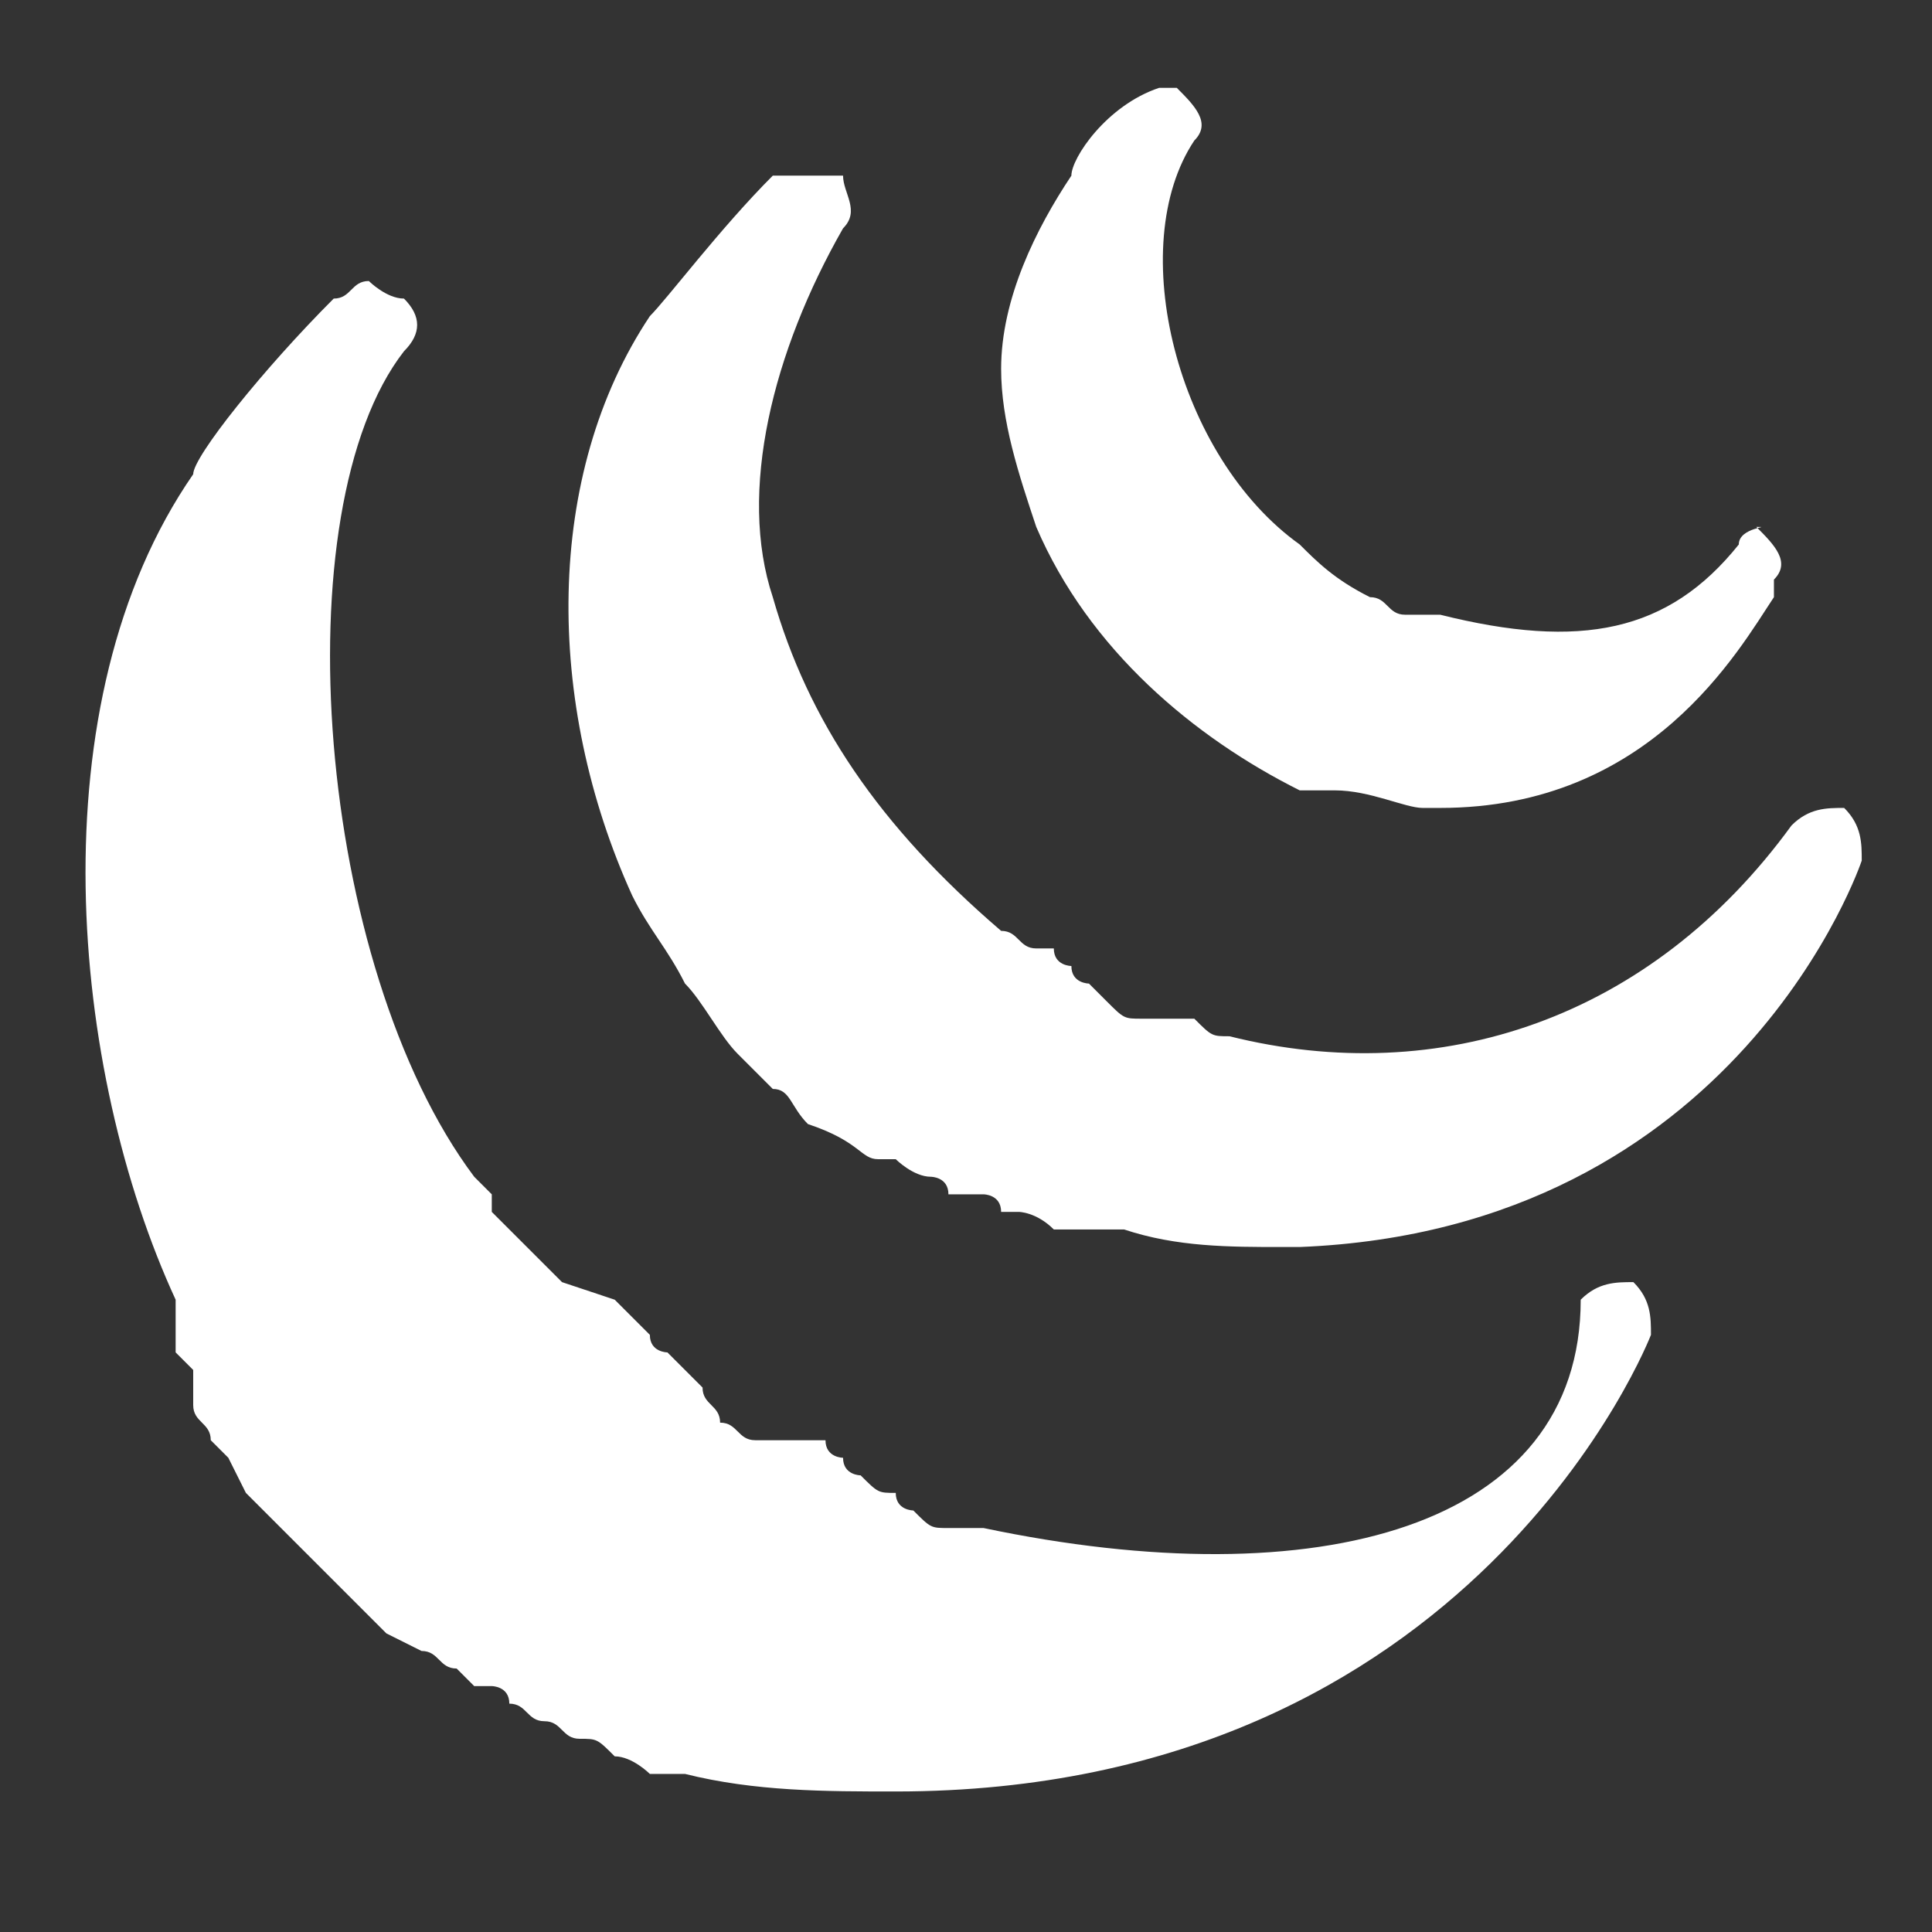 <?xml version="1.0" encoding="utf-8"?>
<!-- Generator: Adobe Illustrator 24.0.2, SVG Export Plug-In . SVG Version: 6.00 Build 0)  -->
<svg version="1.1" id="Layer_1" xmlns="http://www.w3.org/2000/svg" xmlns:xlink="http://www.w3.org/1999/xlink" x="0px" y="0px"
	 viewBox="0 0 11 11" style="enable-background:new 0 0 11 11;" xml:space="preserve">
<rect x="0" y="0" width="11" height="11" fill="#333333" stroke="none"/>
<style type="text/css">
	.st0{fill:#FFFFFF;}
</style>
<title>Asset 15</title>
<path id="surface1" class="st0" d="M6.6,0.5C6.6,0.5,6.6,0.5,6.6,0.5C6.3,0.6,6.1,0.9,6.1,1C5.9,1.3,5.7,1.7,5.7,2.1
	c0,0.3,0.1,0.6,0.2,0.9c0.3,0.7,0.9,1.2,1.5,1.5l0.1,0c0,0,0,0,0,0l0,0c0,0,0.1,0,0.1,0c0.2,0,0.4,0.1,0.5,0.1c0,0,0.1,0,0.1,0
	c1.2,0,1.7-0.9,1.9-1.2c0,0,0-0.1,0-0.1c0,0,0,0,0,0c0.1-0.1,0-0.2-0.1-0.3C10.1,3,9.9,3,9.9,3.1h0C9.5,3.6,9,3.7,8.2,3.5
	C8.1,3.5,8,3.5,8,3.5c-0.1,0-0.1-0.1-0.2-0.1C7.6,3.3,7.5,3.2,7.4,3.1c-0.7-0.5-1-1.7-0.6-2.3c0.1-0.1,0-0.2-0.1-0.3
	C6.7,0.5,6.7,0.5,6.6,0.5L6.6,0.5z M4.6,1C4.5,1,4.5,1,4.4,1C4.1,1.3,3.8,1.7,3.7,1.8c0,0,0,0,0,0C3.1,2.7,3.1,4,3.6,5.1
	c0.1,0.2,0.2,0.3,0.3,0.5l0,0C4,5.7,4.1,5.9,4.2,6c0,0,0.1,0.1,0.1,0.1l0,0l0,0c0,0,0.1,0.1,0.1,0.1h0c0,0,0,0,0,0
	c0.1,0,0.1,0.1,0.2,0.2l0,0C4.9,6.5,4.9,6.6,5,6.6c0,0,0,0,0.1,0l0,0l0,0c0,0,0.1,0.1,0.2,0.1c0,0,0.1,0,0.1,0.1c0,0,0,0,0.1,0
	l0.1,0l0,0c0,0,0.1,0,0.1,0.1l0.1,0c0,0,0.1,0,0.2,0.1l0,0c0,0,0,0,0,0c0,0,0.1,0,0.1,0l0.1,0c0,0,0.1,0,0.2,0
	c0.3,0.1,0.6,0.1,0.9,0.1c0,0,0.1,0,0.1,0c2.5-0.1,3.2-2.2,3.2-2.2c0-0.1,0-0.2-0.1-0.3c-0.1,0-0.2,0-0.3,0.1C9.4,5.8,8.2,6.2,7,5.9
	c-0.1,0-0.1,0-0.2-0.1c0,0,0,0,0,0c0,0-0.1,0-0.1,0l-0.1,0c0,0-0.1,0-0.1,0l0,0c-0.1,0-0.1,0-0.2-0.1L6.2,5.6c0,0-0.1,0-0.1-0.1l0,0
	l0,0c0,0-0.1,0-0.1-0.1l0,0c0,0,0,0,0,0l-0.1,0c-0.1,0-0.1-0.1-0.2-0.1l0,0C5,4.7,4.6,4.1,4.4,3.4C4.2,2.8,4.4,2,4.8,1.3
	c0.1-0.1,0-0.2,0-0.3C4.7,1,4.6,1,4.6,1L4.6,1z M2.1,1.6C2,1.6,2,1.7,1.9,1.7c-0.4,0.4-0.8,0.9-0.8,1C0.2,4,0.4,6.1,1,7.4
	c0,0,0,0.1,0,0.1l0,0c0,0,0,0.1,0,0.1c0,0,0,0,0,0c0,0,0,0,0,0.1l0.1,0.1l0,0c0,0,0,0,0,0.1l0,0.1c0,0,0,0,0,0
	c0,0.1,0.1,0.1,0.1,0.2c0,0,0,0,0,0l0,0c0,0,0.1,0.1,0.1,0.1l0.1,0.2c0,0,0,0,0,0l0,0c0,0,0.1,0.1,0.1,0.1c0,0,0,0,0,0
	c0,0,0.1,0.1,0.1,0.1l0,0c0,0,0.1,0.1,0.1,0.1c0,0,0,0,0,0l0,0c0,0,0.1,0.1,0.1,0.1c0,0,0,0,0,0c0,0,0.1,0.1,0.1,0.1l0.2,0.2
	c0,0,0.1,0.1,0.1,0.1c0,0,0,0,0,0c0,0,0,0,0,0l0.2,0.1c0.1,0,0.1,0.1,0.2,0.1l0,0c0,0,0.1,0.1,0.1,0.1c0,0,0.1,0,0.1,0
	c0,0,0.1,0,0.1,0.1c0.1,0,0.1,0.1,0.2,0.1c0,0,0,0,0,0c0.1,0,0.1,0.1,0.2,0.1c0.1,0,0.1,0,0.2,0.1l0,0c0.1,0,0.2,0.1,0.2,0.1l0,0
	c0.1,0,0.1,0,0.2,0c0.4,0.1,0.8,0.1,1.2,0.1h0c3.3,0,4.3-2.6,4.3-2.6c0-0.1,0-0.2-0.1-0.3c-0.1,0-0.2,0-0.3,0.1
	C9,8.7,7.5,9.1,5.6,8.7c0,0-0.1,0-0.1,0l-0.1,0c-0.1,0-0.1,0-0.2-0.1c0,0,0,0,0,0c0,0-0.1,0-0.1-0.1l0,0c-0.1,0-0.1,0-0.2-0.1l0,0
	c0,0-0.1,0-0.1-0.1c0,0,0,0,0,0c0,0-0.1,0-0.1-0.1L4.4,8.2c0,0,0,0-0.1,0c-0.1,0-0.1-0.1-0.2-0.1c0,0,0,0,0,0C4.1,8,4,8,4,7.9l0,0
	c0,0-0.1-0.1-0.1-0.1c0,0,0,0-0.1-0.1c0,0-0.1,0-0.1-0.1l0,0c0,0-0.1-0.1-0.1-0.1c0,0,0,0,0,0c0,0-0.1-0.1-0.1-0.1L3.2,7.3
	c0,0-0.1-0.1-0.1-0.1C3,7.1,3,7.1,2.9,7L2.8,6.9c0,0,0,0,0-0.1c0,0-0.1-0.1-0.1-0.1C1.8,5.5,1.6,2.9,2.3,2c0.1-0.1,0.1-0.2,0-0.3
	C2.2,1.7,2.1,1.6,2.1,1.6L2.1,1.6z"/>
</svg>
